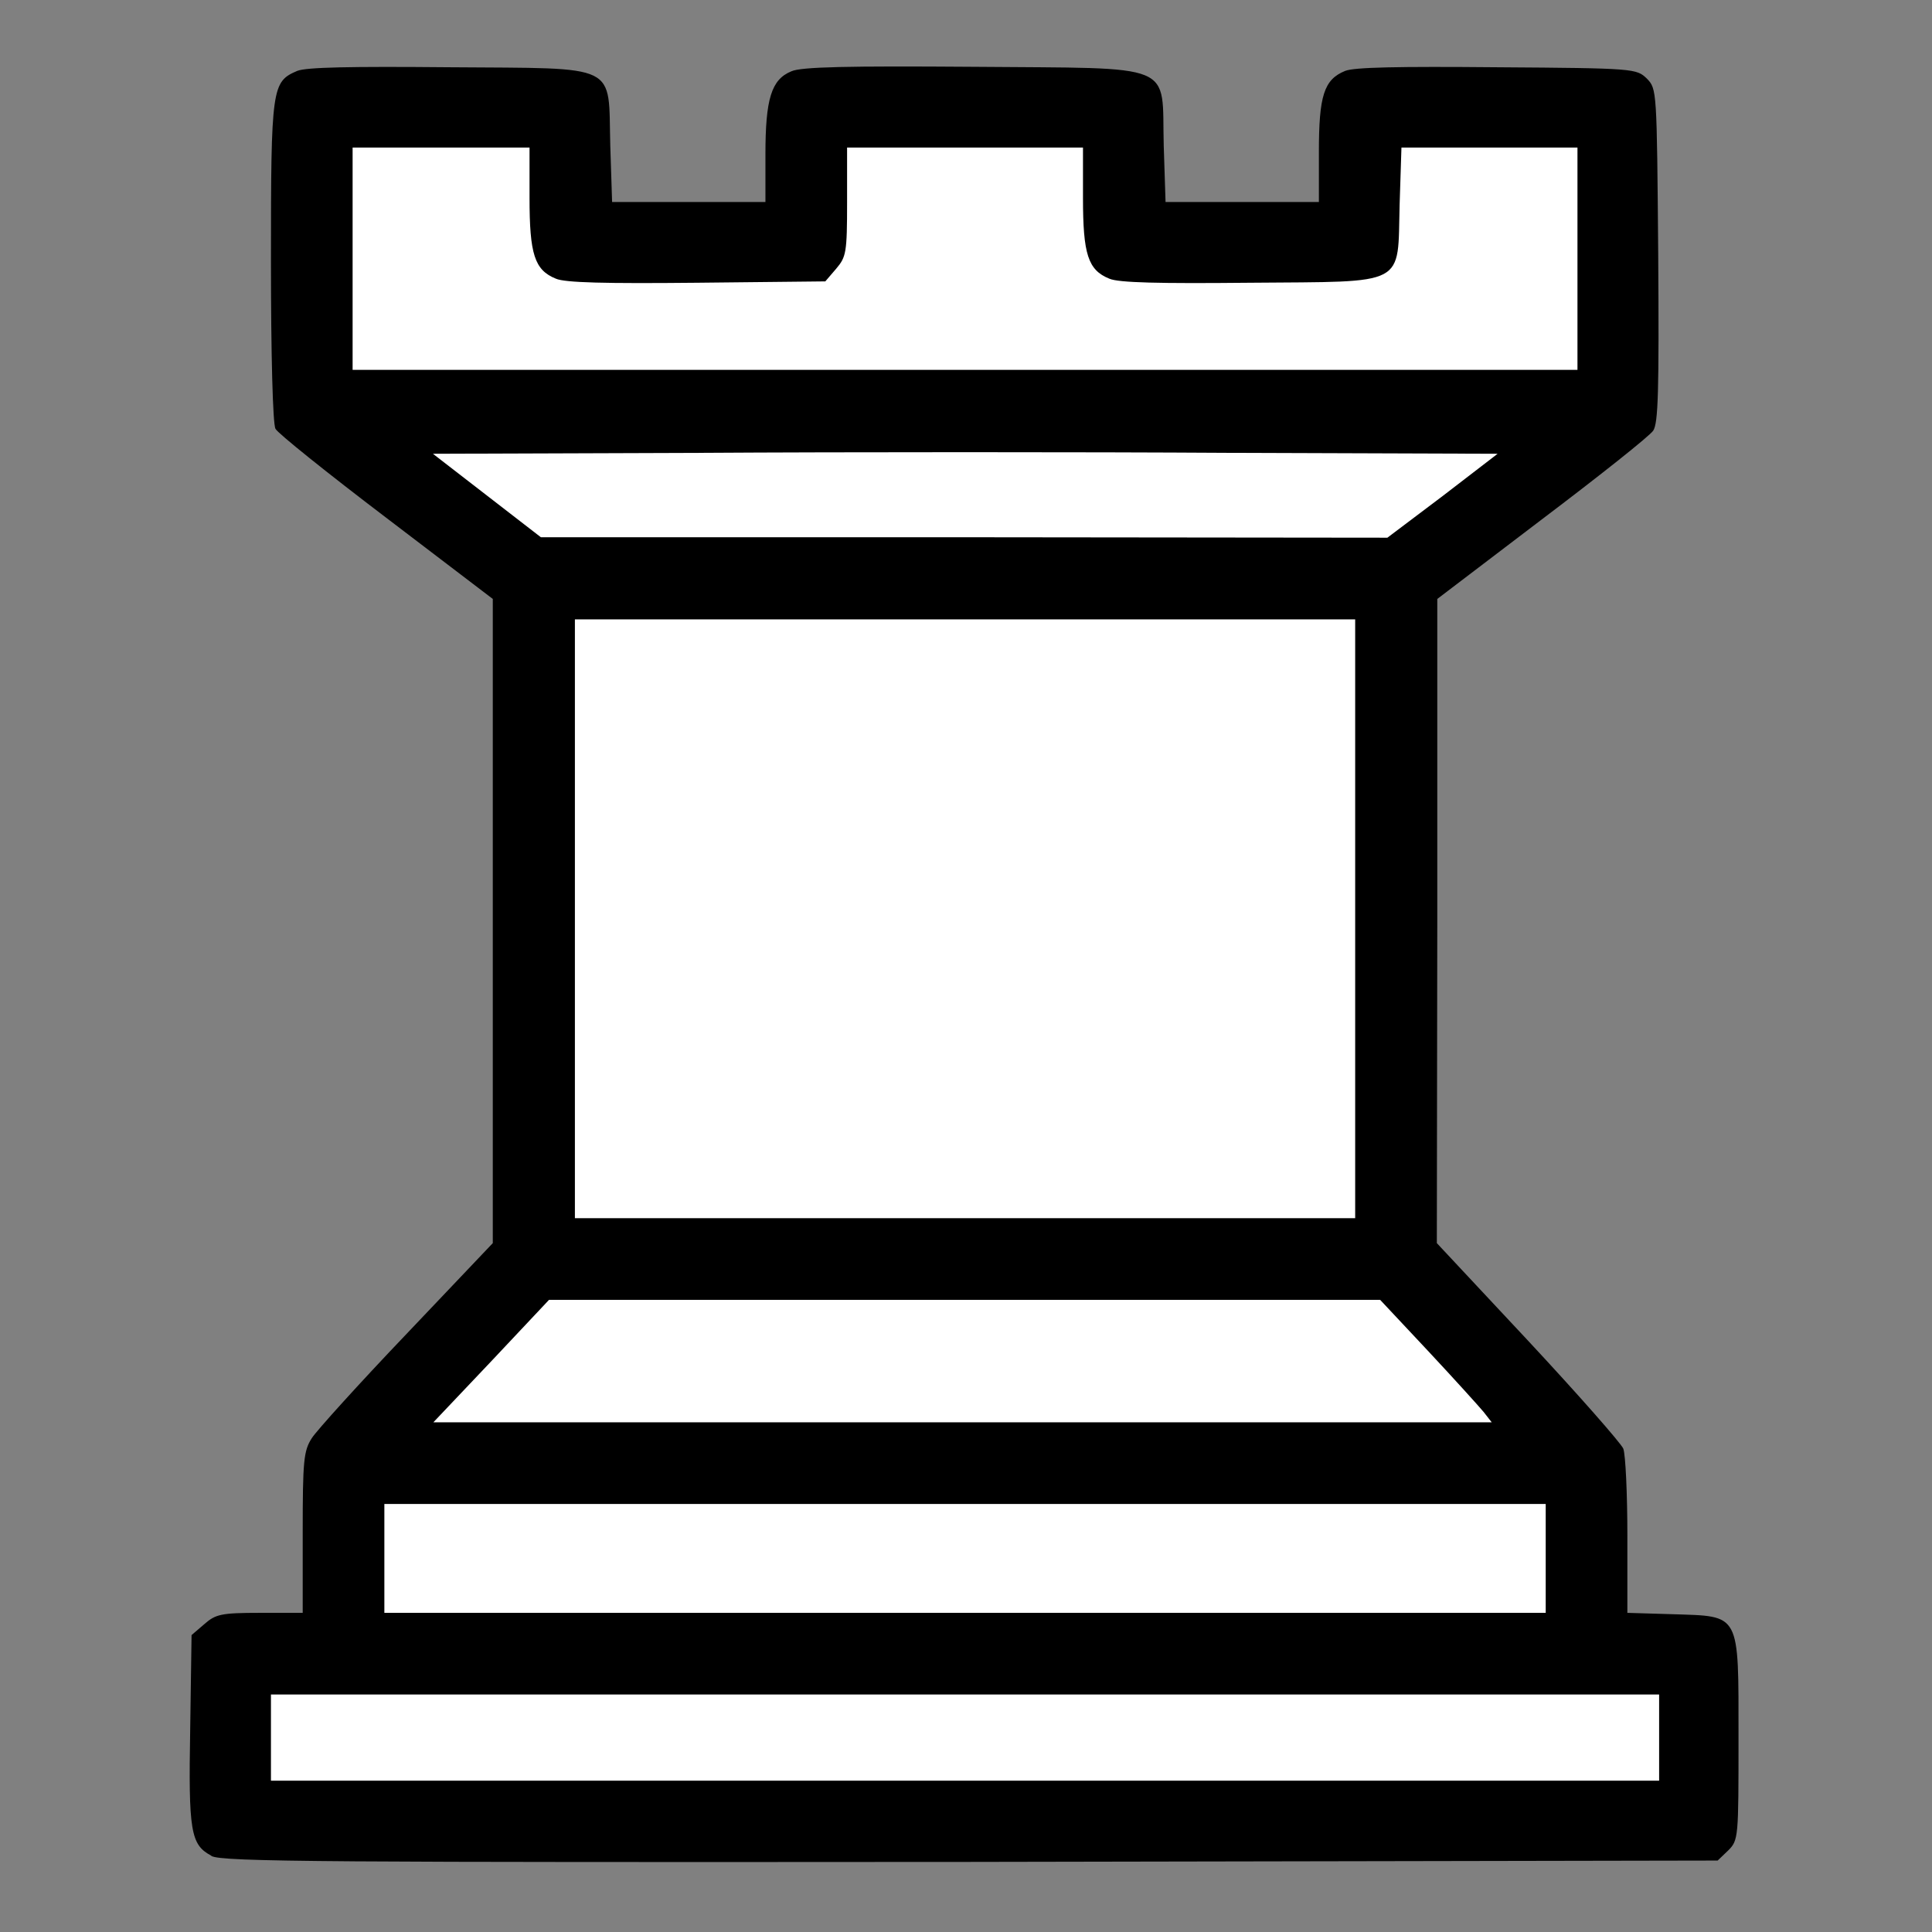 <svg width="54" height="54" viewBox="0 0 97.1 97.1" xmlns="http://www.w3.org/2000/svg"><rect x="0" y="0" width="97.1" height="97.1" fill="#808080" stroke="none"/><g style="stroke-width:17.541;stroke-miterlimit:4;stroke-dasharray:none"><path d="M86 448.5c-4.5-2.4-5-5.4-4.6-27.9l.3-20.7 2.8-2.4c2.5-2.2 3.7-2.5 12.3-2.5h9.4v-17.7c0-15.8.2-18 2-20.8 1-1.6 10.4-12 20.9-23l19-20v-142l-23.5-17.9c-12.9-9.8-24-18.7-24.4-19.6-.6-1-1-16.5-1-37 0-38.4.2-39.5 5.8-41.9 2-.8 11.5-1 33.5-.8 38 .3 35-1.1 35.5 17.3l.4 12.4h33.8V73.5c0-12.2 1.3-16.5 5.7-18.3 2.1-1 12.7-1.2 40-1 45.6.4 41.6-1.2 42.1 17.4l.4 12.4h33.8V73c0-12.4 1.1-16 5.8-17.9 2-.8 11.5-1 33.5-.8 30.4.2 30.7.3 33 2.5 2.2 2.3 2.2 2.3 2.5 38.9.2 30.2 0 37-1.1 38.7-.8 1.2-11.9 10-24.6 19.6l-23 17.5v71l-.1 71 20.1 21.5c11 11.8 20.5 22.6 21 23.8.5 1.3.9 10 .9 19.2V395l10 .3c15 .5 14.5-.6 14.5 27.3 0 22 0 22.5-2.3 24.8l-2.3 2.2-164.7.3c-141 .1-165 0-167.3-1.3z" transform="translate(-9 -9) scale(.228)" style="fill:#000;stroke-width:17.541;stroke-miterlimit:4;stroke-dasharray:none"/><path d="M387.2 96.5V72h-38.8l-.4 12.5c-.5 18.3 2 17-33 17.3-20 .2-29 0-31-.9-4.7-1.9-5.8-5.4-5.8-17.8V72h-52V84c0 11.2-.2 12.1-2.4 14.7l-2.4 2.8-28.3.3c-20.1.2-29.1 0-31.1-.9-4.7-1.9-5.8-5.4-5.8-17.8V72h-39V121h270zM357.5 148.8l12.1-9.3-58.7-.2c-32.3-.2-85.1-.2-117.4 0l-58.6.2 11.9 9.2 11.9 9.2H252l93.3.1zM338.2 242v-66h-172v132h172zM366.5 350.7c-1-1.2-6.5-7.3-12.3-13.5L343.7 326H160.5l-12.7 13.5L135 353h233.3zM380.2 383v-12h-256v24h256zM405.2 422.5V413h-306v19h306Z" transform="translate(-9 -9) scale(.228)" style="fill:#fff;stroke-width:17.541;stroke-miterlimit:4;stroke-dasharray:none"/></g></svg>

